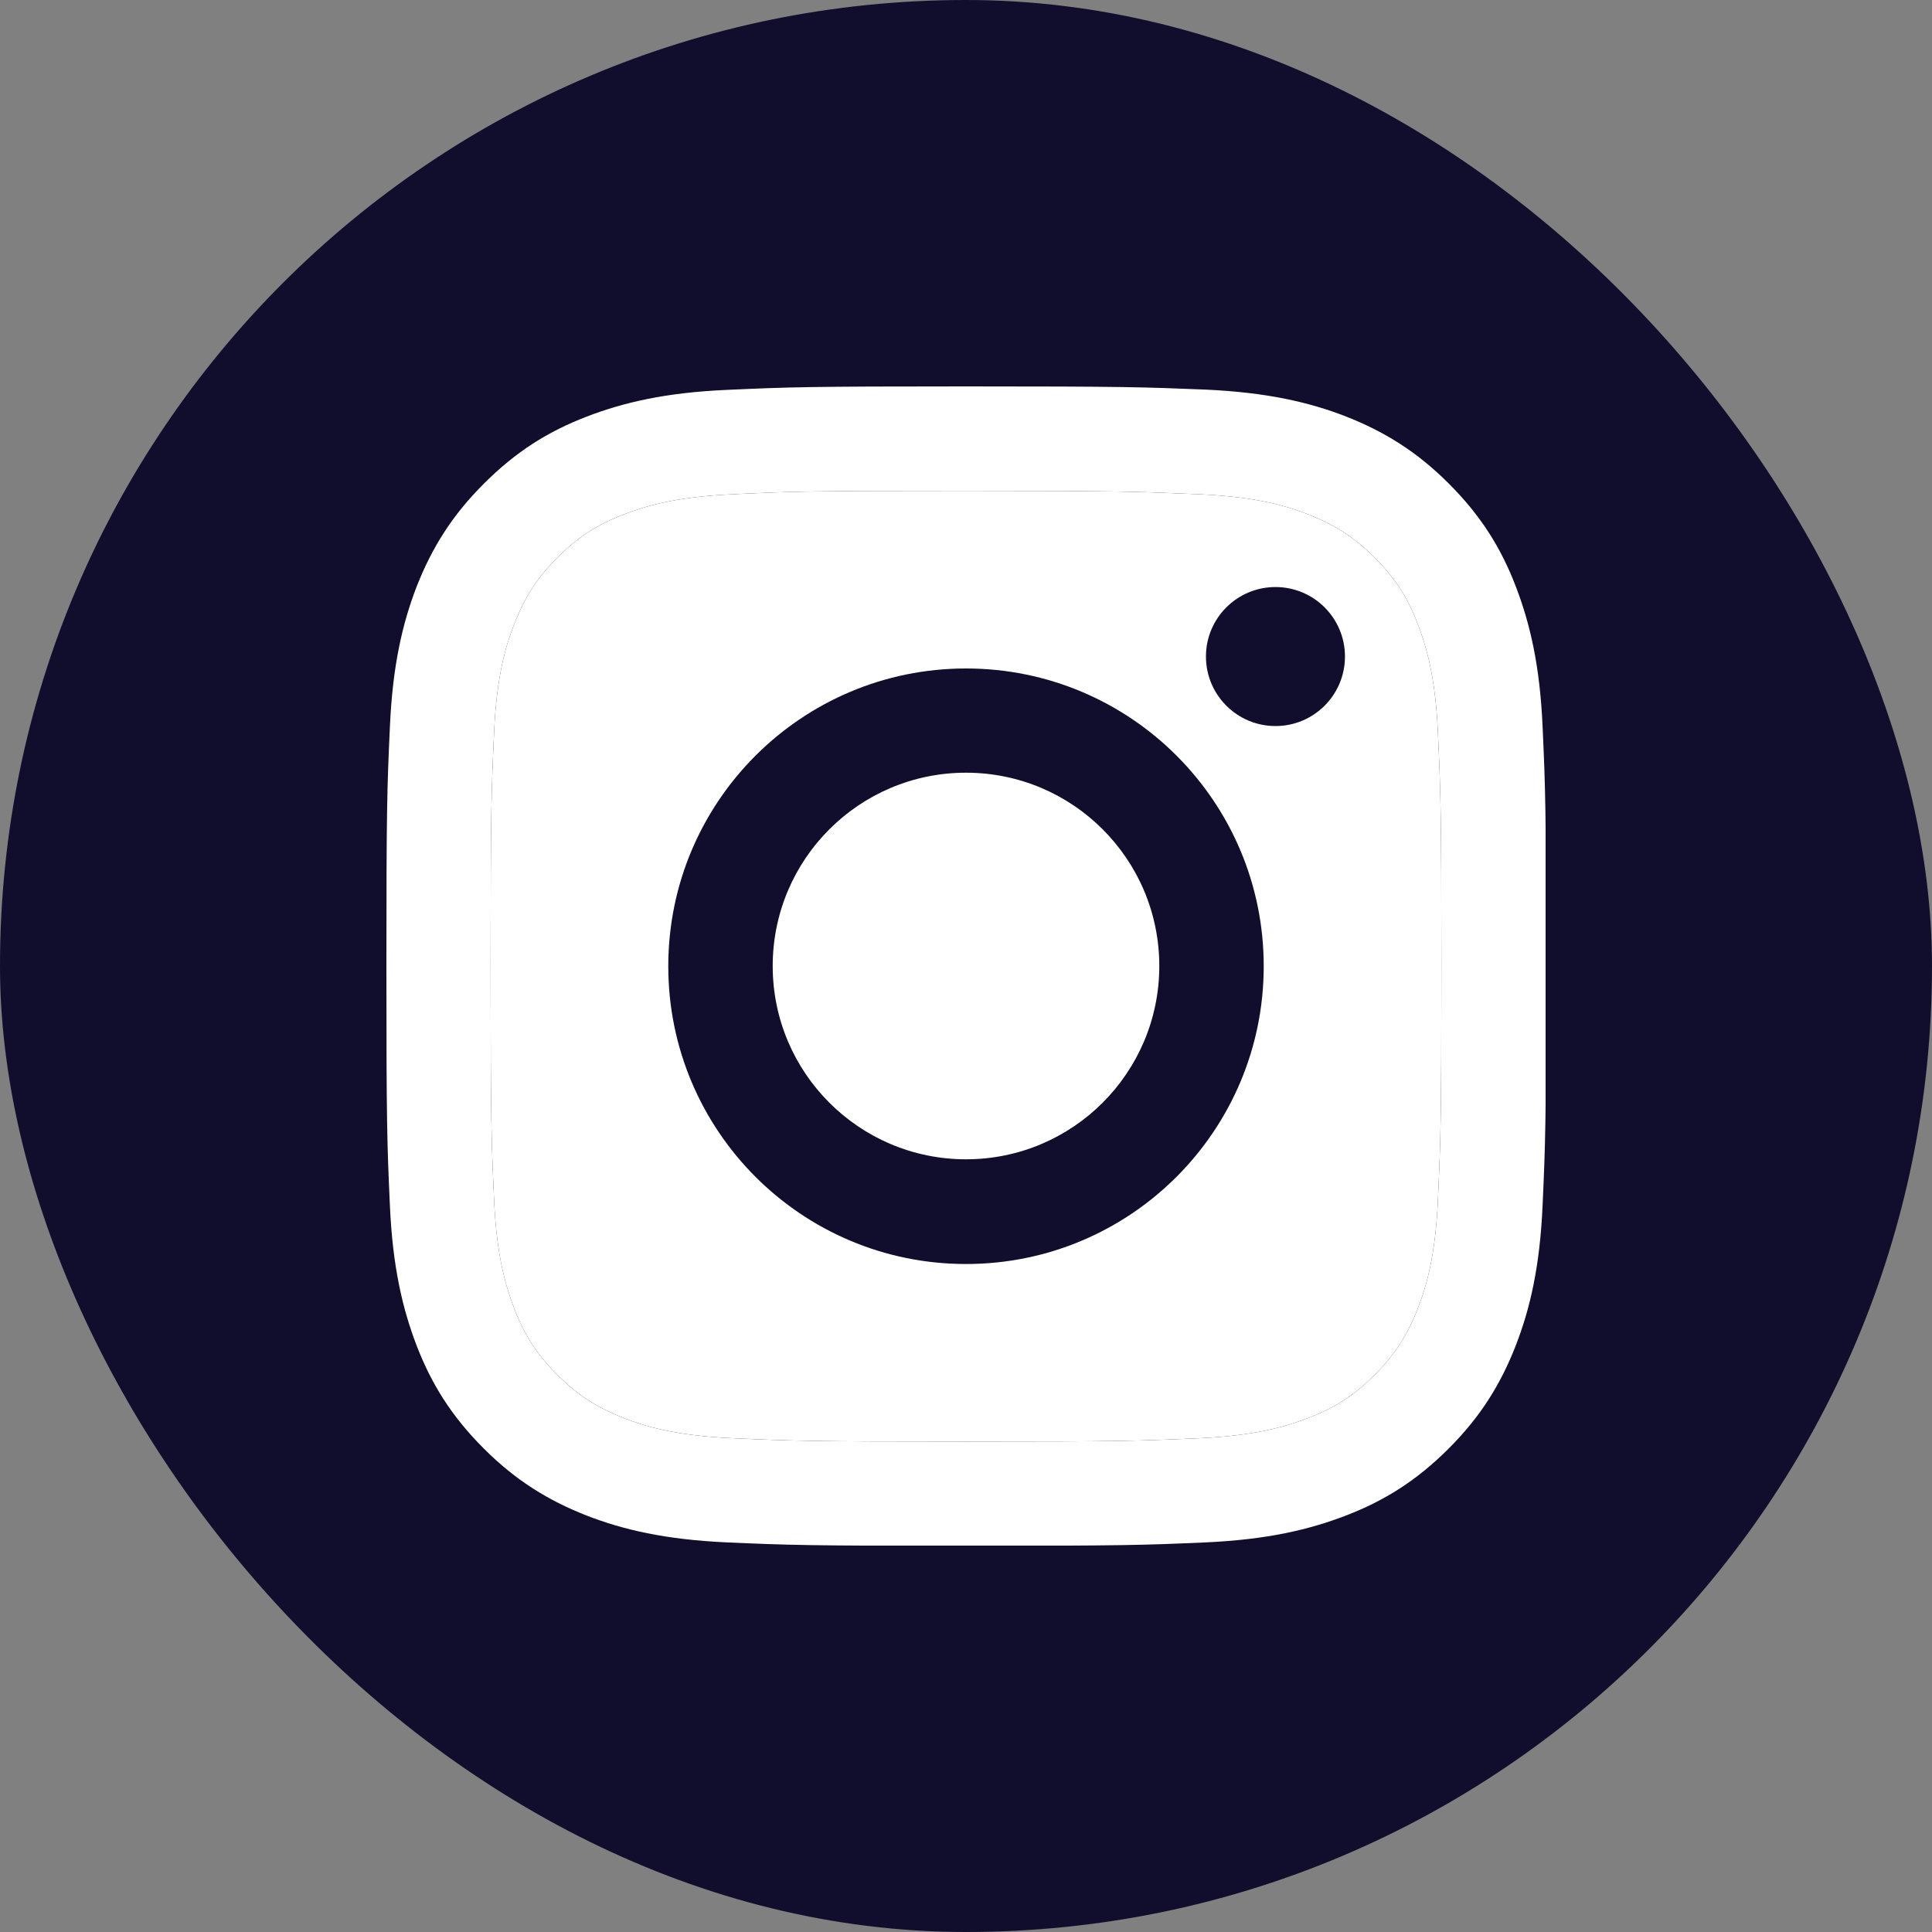 <svg width="20" height="20" viewBox="0 0 20 20" fill="none" xmlns="http://www.w3.org/2000/svg">
<rect x="0" y="0" width="20" height="20" fill="#808080" stroke="none"/>
<rect width="20" height="20" rx="10" fill="#100E2C"/>
<g clip-path="url(#clip0_2390_841)">
<path d="M10 5.081C11.603 5.081 11.791 5.089 12.425 5.117C13.011 5.143 13.328 5.241 13.54 5.324C13.821 5.434 14.021 5.563 14.23 5.772C14.44 5.982 14.571 6.182 14.678 6.463C14.759 6.675 14.859 6.992 14.885 7.578C14.914 8.211 14.921 8.399 14.921 10.002C14.921 11.605 14.914 11.794 14.885 12.427C14.859 13.013 14.761 13.33 14.678 13.542C14.569 13.823 14.44 14.023 14.23 14.233C14.021 14.442 13.821 14.573 13.54 14.68C13.328 14.761 13.011 14.861 12.425 14.888C11.791 14.916 11.603 14.923 10 14.923C8.397 14.923 8.209 14.916 7.575 14.888C6.989 14.861 6.672 14.764 6.46 14.68C6.179 14.571 5.979 14.442 5.77 14.233C5.56 14.023 5.429 13.823 5.322 13.542C5.241 13.33 5.141 13.013 5.115 12.427C5.086 11.794 5.079 11.605 5.079 10.002C5.079 8.399 5.086 8.211 5.115 7.578C5.141 6.992 5.239 6.675 5.322 6.463C5.432 6.182 5.56 5.982 5.77 5.772C5.979 5.563 6.179 5.432 6.46 5.324C6.672 5.243 6.989 5.143 7.575 5.117C8.209 5.086 8.399 5.081 10 5.081ZM10 4C8.371 4 8.166 4.007 7.525 4.036C6.887 4.064 6.451 4.167 6.07 4.314C5.674 4.467 5.341 4.674 5.008 5.008C4.674 5.341 4.469 5.677 4.314 6.07C4.167 6.451 4.064 6.887 4.036 7.528C4.007 8.166 4 8.371 4 10C4 11.629 4.007 11.834 4.036 12.475C4.064 13.113 4.167 13.549 4.314 13.932C4.467 14.328 4.674 14.661 5.008 14.995C5.341 15.328 5.677 15.533 6.07 15.688C6.451 15.836 6.887 15.938 7.528 15.967C8.168 15.995 8.371 16.002 10.002 16.002C11.634 16.002 11.836 15.995 12.477 15.967C13.116 15.938 13.551 15.836 13.935 15.688C14.33 15.536 14.664 15.328 14.997 14.995C15.331 14.661 15.536 14.325 15.69 13.932C15.838 13.551 15.941 13.116 15.969 12.475C15.998 11.834 16.005 11.632 16.005 10C16.005 8.368 15.998 8.166 15.969 7.525C15.941 6.887 15.838 6.451 15.69 6.067C15.538 5.672 15.331 5.339 14.997 5.005C14.664 4.672 14.328 4.467 13.935 4.312C13.554 4.164 13.118 4.062 12.477 4.033C11.834 4.007 11.629 4 10 4Z" fill="white"/>
<path d="M10 5.081C11.603 5.081 11.791 5.089 12.425 5.117C13.011 5.143 13.328 5.241 13.54 5.324C13.821 5.434 14.021 5.563 14.23 5.772C14.44 5.982 14.571 6.182 14.678 6.463C14.759 6.675 14.859 6.992 14.885 7.578C14.914 8.211 14.921 8.399 14.921 10.002C14.921 11.605 14.914 11.794 14.885 12.427C14.859 13.013 14.761 13.33 14.678 13.542C14.569 13.823 14.44 14.023 14.23 14.233C14.021 14.442 13.821 14.573 13.54 14.68C13.328 14.761 13.011 14.861 12.425 14.888C11.791 14.916 11.603 14.923 10 14.923C8.397 14.923 8.209 14.916 7.575 14.888C6.989 14.861 6.672 14.764 6.46 14.68C6.179 14.571 5.979 14.442 5.77 14.233C5.56 14.023 5.429 13.823 5.322 13.542C5.241 13.33 5.141 13.013 5.115 12.427C5.086 11.794 5.079 11.605 5.079 10.002C5.079 8.399 5.086 8.211 5.115 7.578C5.141 6.992 5.239 6.675 5.322 6.463C5.432 6.182 5.56 5.982 5.77 5.772C5.979 5.563 6.179 5.432 6.46 5.324C6.672 5.243 6.989 5.143 7.575 5.117C8.209 5.086 8.399 5.081 10 5.081Z" fill="white"/>
<path d="M10 6.92C8.299 6.92 6.918 8.299 6.918 10.002C6.918 11.705 8.297 13.085 10 13.085C11.703 13.085 13.082 11.705 13.082 10.002C13.082 8.299 11.703 6.92 10 6.92ZM10 12.001C8.895 12.001 7.999 11.105 7.999 10C7.999 8.895 8.895 7.999 10 7.999C11.105 7.999 12.001 8.895 12.001 10C12.001 11.105 11.105 12.001 10 12.001Z" fill="#100E2C"/>
<path d="M13.204 7.516C13.601 7.516 13.923 7.194 13.923 6.796C13.923 6.399 13.601 6.077 13.204 6.077C12.806 6.077 12.484 6.399 12.484 6.796C12.484 7.194 12.806 7.516 13.204 7.516Z" fill="#100E2C"/>
</g>
<defs>
<clipPath id="clip0_2390_841">
<rect width="12" height="12" fill="white" transform="translate(4 4)"/>
</clipPath>
</defs>
</svg>
